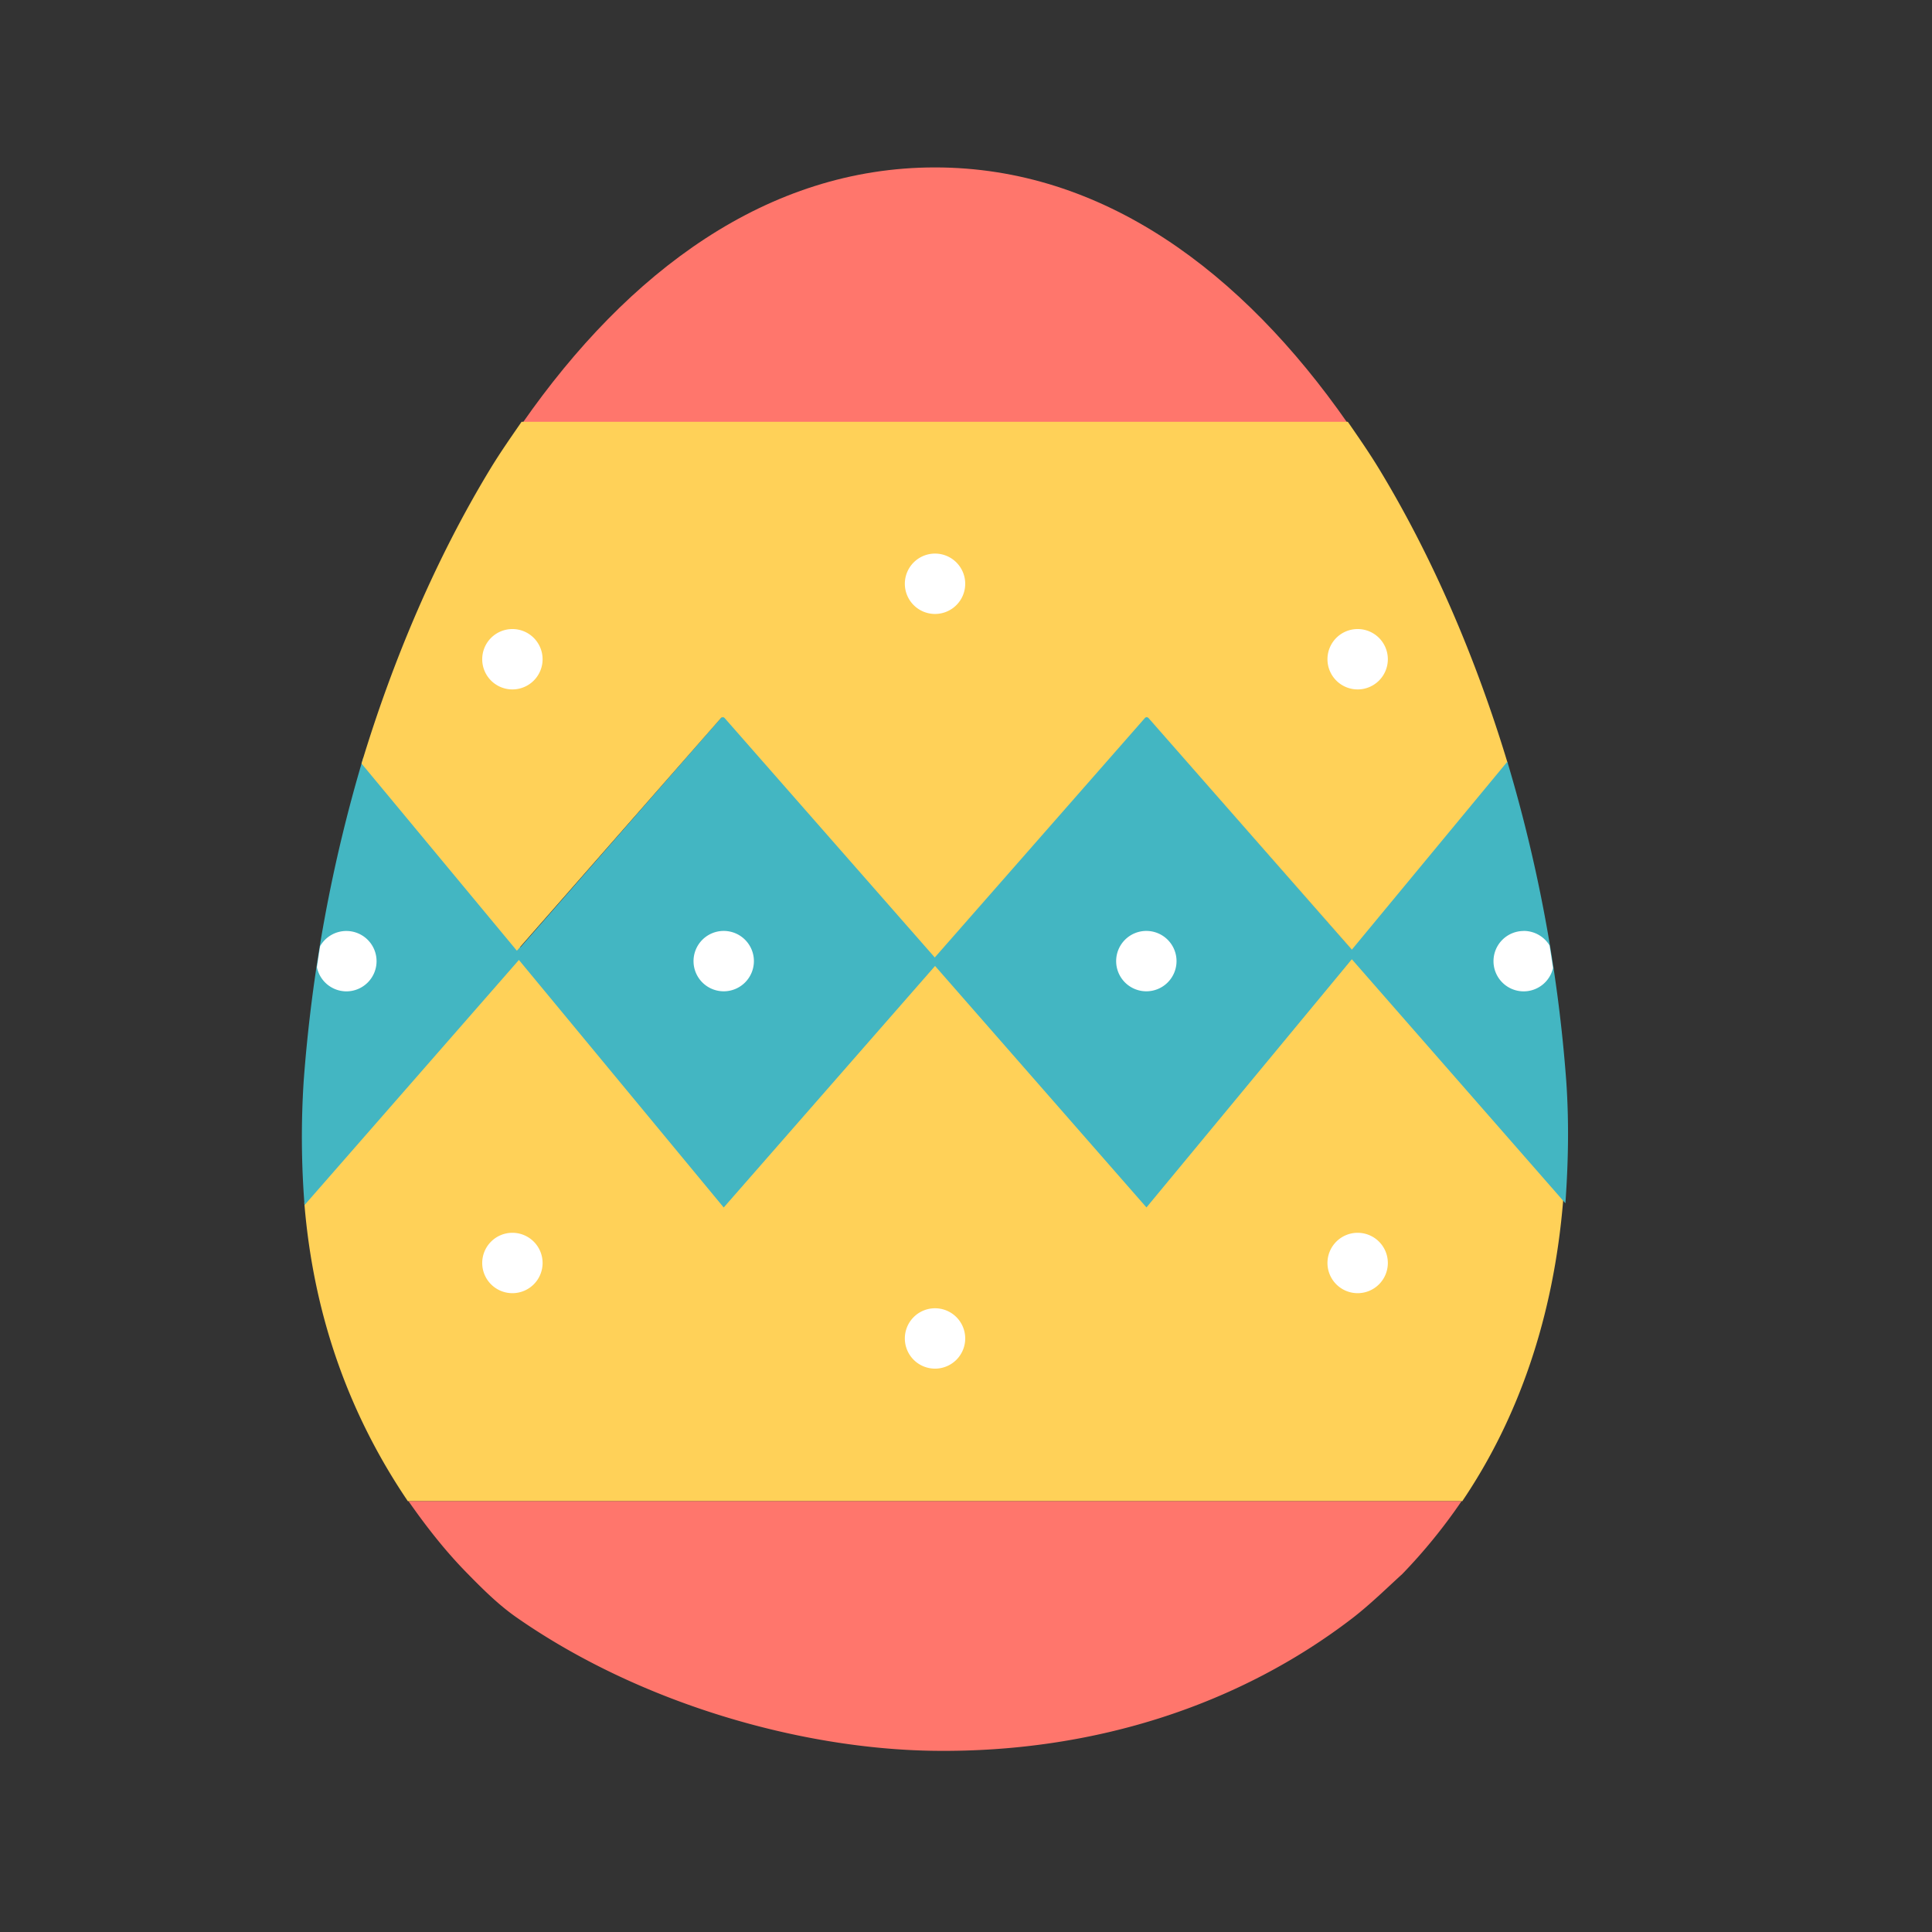 <svg height="32" viewBox="0 0 32 32" width="32" xmlns="http://www.w3.org/2000/svg"><rect x="0" y="0" width="32" height="32" fill="#333333" stroke="none"/><g stroke-linecap="round" stroke-linejoin="round"><path d="M8.585 15.87l3.37 4.075c.001 0 .002 0 .003.002l.004.004a.02.02 0 0 0 .006.004.035.035 0 0 0 .011.006c.01 0 .02-.001.028-.006.004-.001.007-.004.01-.006l.002-.002 3.47-3.965 3.47 3.965.001.002.002.002.004.004a.038.038 0 0 0 .041 0 .04.04 0 0 0 .01-.008l.002-.002 3.373-4.075 3.5 4c-.158 1.953-.747 3.627-1.672 4.994H6.755c-.925-1.366-1.557-2.992-1.715-4.945z" style="line-height:normal;text-indent:0;text-align:start;text-decoration-line:none;text-decoration-style:solid;text-decoration-color:#000;text-transform:none;isolation:auto;mix-blend-mode:normal" color="#000" font-weight="400" font-family="sans-serif" white-space="normal" overflow="visible" fill="#ffd158" stroke-width=".08"/><path d="M18.99 11.84l3.47 3.964-3.471 4.195-3.57-4.078z" style="line-height:normal;text-indent:0;text-align:start;text-decoration-line:none;text-decoration-style:solid;text-decoration-color:#000;text-transform:none;isolation:auto;mix-blend-mode:normal" color="#000" font-weight="400" font-family="sans-serif" white-space="normal" overflow="visible" fill="#43b6c2" stroke-width=".08"/><path d="M11.987 11.84l3.569 4.081L11.987 20l-3.469-4.193z" style="line-height:normal;text-indent:0;text-align:start;text-decoration-line:none;text-decoration-style:solid;text-decoration-color:#000;text-transform:none;isolation:auto;mix-blend-mode:normal" color="#000" font-weight="400" font-family="sans-serif" white-space="normal" overflow="visible" fill="#43b6c2" stroke-width=".08"/><path d="M6.019 12.544l2.678 3.239-3.653 4.177a14.487 14.487 0 0 1-.014-2.056 25.21 25.21 0 0 1 .989-5.36z" style="line-height:normal;text-indent:0;text-align:start;text-decoration-line:none;text-decoration-style:solid;text-decoration-color:#000;text-transform:none;isolation:auto;mix-blend-mode:normal" color="#000" font-weight="400" font-family="sans-serif" white-space="normal" overflow="visible" fill="#43b6c2" stroke-width=".08"/><path d="M15.487 2.773c2.777 0 5.084 1.725 6.833 4.234H8.654c1.749-2.509 4.056-4.234 6.833-4.234z" style="line-height:normal;text-indent:0;text-align:start;text-decoration-line:none;text-decoration-style:solid;text-decoration-color:#000;text-transform:none;isolation:auto;mix-blend-mode:normal" color="#000" font-weight="400" font-family="sans-serif" white-space="normal" overflow="visible" fill="#ff766c" stroke-width=".08"/><path d="M8.64 6.986h13.684c.174.253.35.505.513.773.896 1.474 1.614 3.157 2.137 4.889l-2.57 3.097-3.38-3.851a.04.04 0 0 0-.007-.006.04.04 0 0 0-.01-.006.04.04 0 0 0-.021-.002.04.04 0 0 0-.018.008.04.04 0 0 0-.006.006l-3.479 3.965-3.48-3.965a.04.04 0 0 0-.007-.006.04.04 0 0 0-.01-.006.04.04 0 0 0-.021-.002.04.04 0 0 0-.018.008.04.04 0 0 0-.006.006l-3.38 3.853-2.573-3.1c.523-1.731 1.241-3.414 2.137-4.888.163-.268.34-.52.514-.773z" style="line-height:normal;text-indent:0;text-align:start;text-decoration-line:none;text-decoration-style:solid;text-decoration-color:#000;text-transform:none;isolation:auto;mix-blend-mode:normal" color="#000" font-weight="400" font-family="sans-serif" white-space="normal" overflow="visible" fill="#ffd158" stroke-width=".08"/><path d="M24.966 12.616a24.86 24.86 0 0 1 .976 5.288c.049.707.032 1.376-.014 2.026l-3.605-4.119z" style="line-height:normal;text-indent:0;text-align:start;text-decoration-line:none;text-decoration-style:solid;text-decoration-color:#000;text-transform:none;isolation:auto;mix-blend-mode:normal" color="#000" font-weight="400" font-family="sans-serif" white-space="normal" overflow="visible" fill="#43b6c2" stroke-width=".08"/><path d="M6.766 24.864c.3.43.622.84.985 1.207.268.274.523.523.808.721 2.042 1.423 4.708 2.182 6.928 2.207 2.654.03 5.056-.77 6.916-2.199.297-.23.574-.503.823-.729a9.11 9.11 0 0 0 .982-1.207z" style="line-height:normal;text-indent:0;text-align:start;text-decoration-line:none;text-decoration-style:solid;text-decoration-color:#000;text-transform:none;isolation:auto;mix-blend-mode:normal" color="#000" font-weight="400" font-family="sans-serif" white-space="normal" overflow="visible" fill="#ff766c" stroke-width=".08"/><path d="M12.487 15.919a.5.5 0 0 1-.5.5.5.5 0 0 1-.5-.5.5.5 0 0 1 .5-.5.5.5 0 0 1 .5.5zm7 0a.5.5 0 0 1-.5.5.5.5 0 0 1-.5-.5.5.5 0 0 1 .5-.5.5.5 0 0 1 .5.5zm-13.75-.499a.5.5 0 0 0-.434.25c-.02.117-.036.234-.054.35a.5.5 0 0 0 .488.4.5.5 0 0 0 .5-.5.5.5 0 0 0-.5-.5zm19.5 0a.5.5 0 0 0-.5.5.5.5 0 0 0 .5.5.5.5 0 0 0 .486-.386c-.019-.125-.037-.25-.058-.375a.5.5 0 0 0-.428-.24zm-16.25-4.501a.5.5 0 0 0-.5-.5.5.5 0 0 0-.5.5.5.5 0 0 0 .5.5.5.5 0 0 0 .5-.5zm7-1.25a.5.5 0 0 0-.5-.5.5.5 0 0 0-.5.5.5.5 0 0 0 .5.5.5.5 0 0 0 .5-.5zm7 1.25a.5.5 0 0 0-.5-.5.5.5 0 0 0-.5.5.5.5 0 0 0 .5.5.5.5 0 0 0 .5-.5zm-14 10a.5.5 0 0 1-.5.5.5.5 0 0 1-.5-.5.5.5 0 0 1 .5-.5.5.5 0 0 1 .5.5zm7 1.25a.5.5 0 0 1-.5.5.5.5 0 0 1-.5-.5.5.5 0 0 1 .5-.5.5.5 0 0 1 .5.5zm7-1.25a.5.5 0 0 1-.5.5.5.5 0 0 1-.5-.5.5.5 0 0 1 .5-.5.5.5 0 0 1 .5.5z" fill="#fff"/></g></svg>